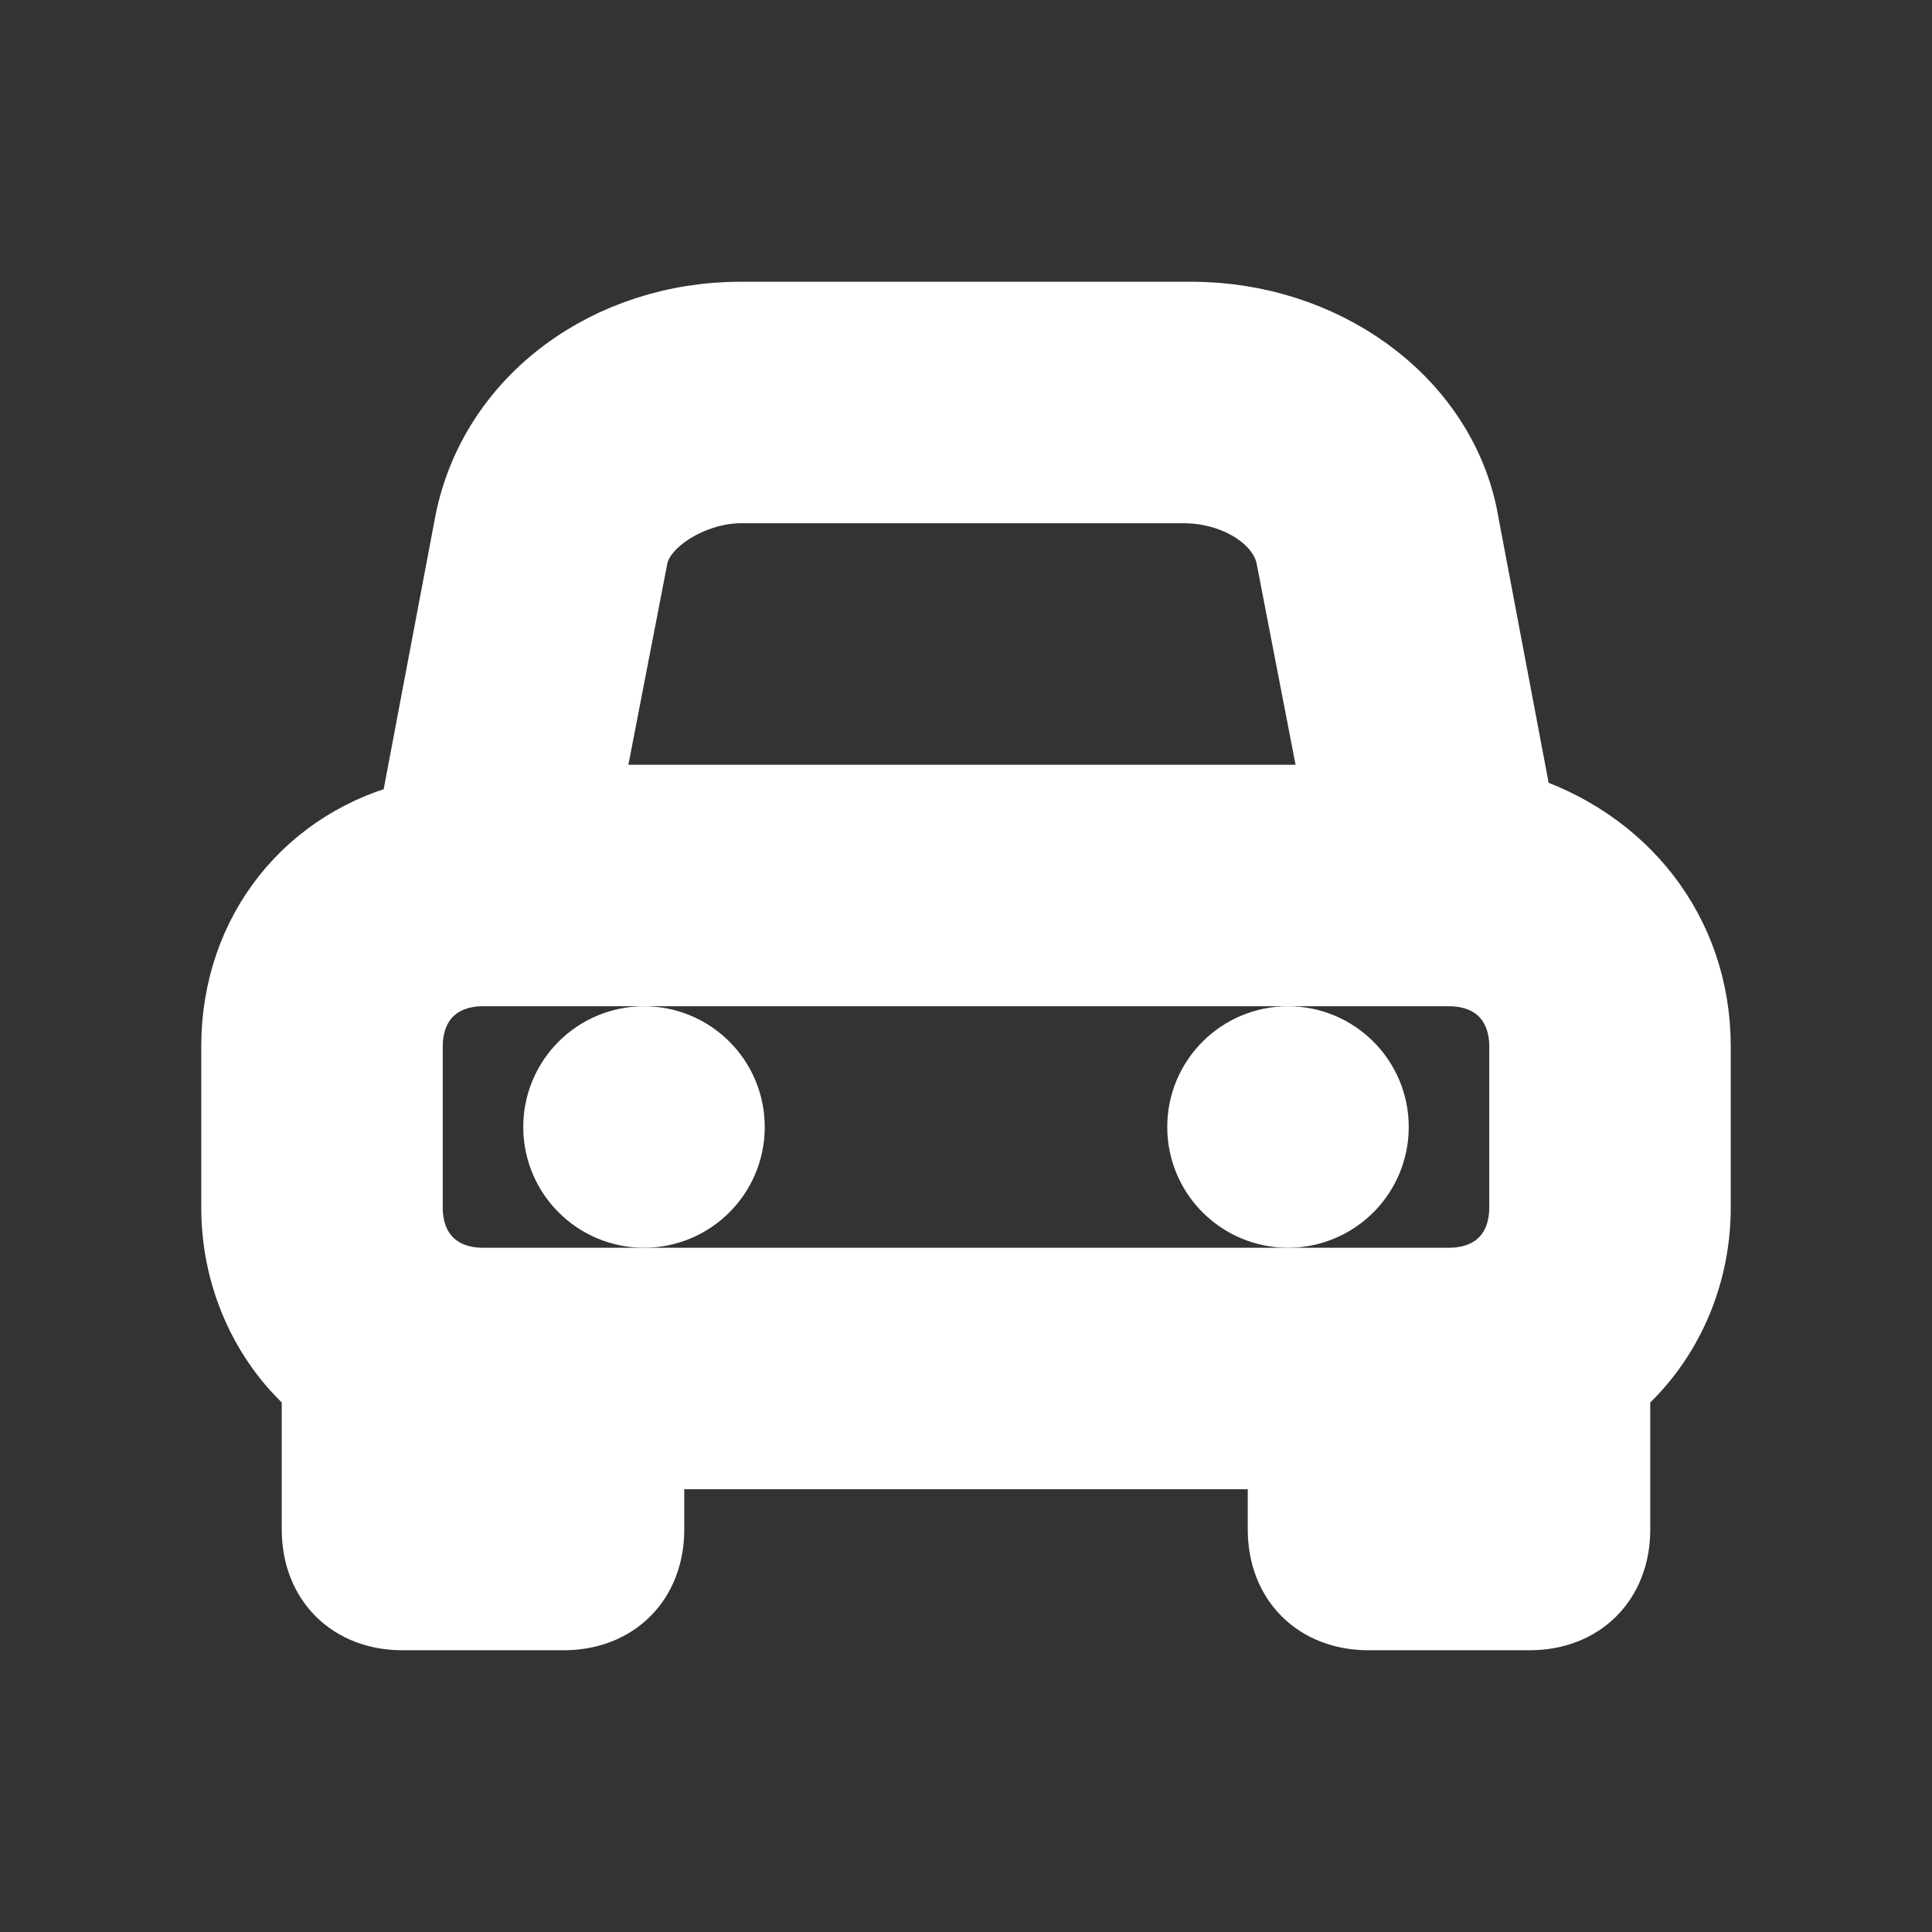<!DOCTYPE svg PUBLIC "-//W3C//DTD SVG 1.1//EN" "http://www.w3.org/Graphics/SVG/1.1/DTD/svg11.dtd">
<!-- Uploaded to: SVG Repo, www.svgrepo.com, Transformed by: SVG Repo Mixer Tools -->
<svg width="800px" height="800px" viewBox="0 0 24 24" version="1.1" xml:space="preserve" xmlns="http://www.w3.org/2000/svg" xmlns:xlink="http://www.w3.org/1999/xlink" fill="#ffffff" stroke="#ffffff">
<rect x="0" y="0" width="24" height="24" fill="#333333" stroke="none"/>
<g id="SVGRepo_bgCarrier" stroke-width="0"/>
<g id="SVGRepo_tracerCarrier" stroke-linecap="round" stroke-linejoin="round"/>
<g id="SVGRepo_iconCarrier"> <style type="text/css"> .st0{opacity:0.2;fill:none;stroke:#fffafa;stroke-width:5.000000e-02;stroke-miterlimit:10;} </style> <g id="Layer_Grid"/> <g id="Layer_2"> <path d="M4,19c0,0.6,0.4,1,1,1h2c0.6,0,1-0.4,1-1v-1h8v1c0,0.6,0.4,1,1,1h2c0.6,0,1-0.4,1-1v-1.8c0.6-0.5,1-1.3,1-2.2v-2 c0-1.4-0.9-2.5-2.2-2.9l-0.7-3.7C17.8,5,16.4,4,14.8,4H9.2C7.6,4,6.2,5,5.9,6.5l-0.7,3.7C3.9,10.5,3,11.6,3,13v2 c0,0.9,0.4,1.7,1,2.2V19z M7.8,6.9C7.9,6.4,8.6,6,9.2,6h5.5c0.7,0,1.3,0.4,1.4,0.9l0.6,3.1H7.2L7.8,6.9z M5,13c0-0.6,0.4-1,1-1h12 c0.6,0,1,0.4,1,1v2c0,0.6-0.4,1-1,1h-1H7H6c-0.6,0-1-0.4-1-1V13z"/> <circle cx="8" cy="14" r="1"/> <circle cx="16" cy="14" r="1"/> </g> </g>
</svg>